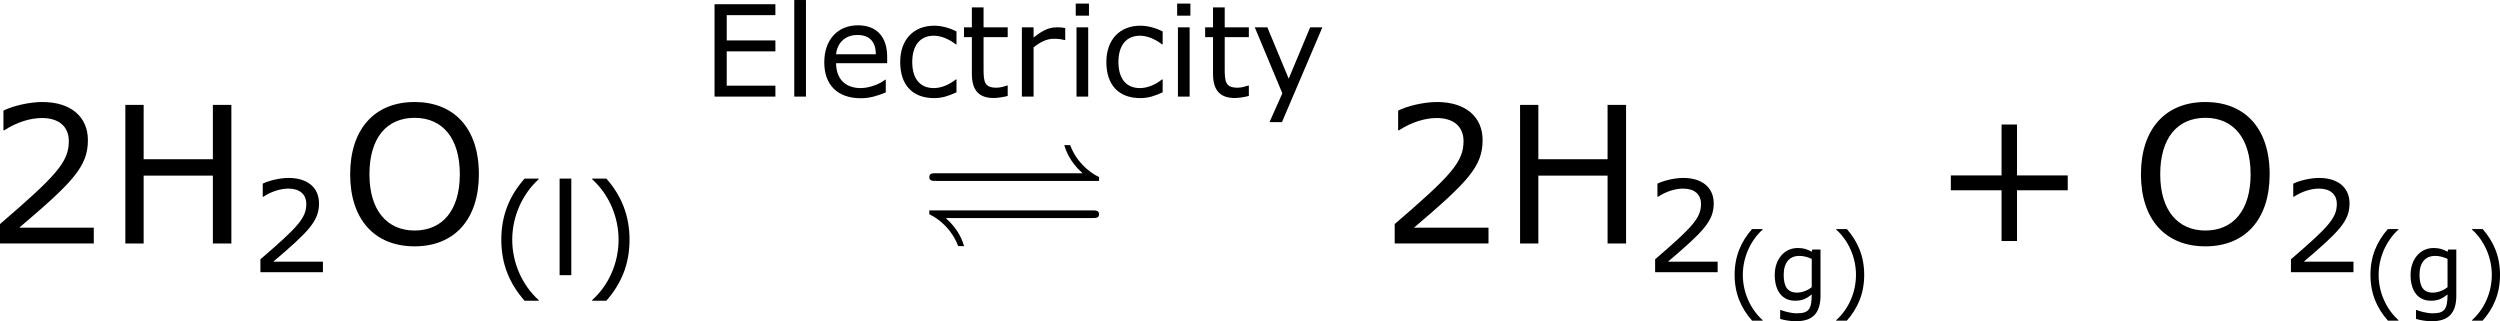 <?xml version='1.0' encoding='UTF-8'?>
<!-- Generated by CodeCogs with dvisvgm 3.2.2 -->
<svg version='1.1' xmlns='http://www.w3.org/2000/svg' xmlns:xlink='http://www.w3.org/1999/xlink' width='176.471pt' height='22.675pt' viewBox='-.243 -.233 176.471 22.675'>
<defs>
<path id='g0-10' d='M11.274-3.909V-4.148C10.604-4.471 9.851-5.129 9.468-6.145H9.098C9.194-5.846 9.421-5.117 10.246-4.388H1.088C.873-4.388 .669-4.388 .669-4.148S.885-3.909 1.088-3.909H11.274ZM10.855-1.59C11.07-1.59 11.274-1.59 11.274-1.829S11.059-2.068 10.855-2.068H.669V-1.829C1.339-1.506 2.092-.849 2.475 .167H2.845C2.75-.132 2.523-.861 1.698-1.59H10.855Z'/>
<use id='g6-43' xlink:href='#g2-43' transform='scale(2)'/>
<use id='g6-50' xlink:href='#g2-50' transform='scale(2)'/>
<use id='g6-72' xlink:href='#g2-72' transform='scale(2)'/>
<use id='g6-79' xlink:href='#g2-79' transform='scale(2)'/>
<use id='g4-40' xlink:href='#g2-40' transform='scale(1.333)'/>
<use id='g4-41' xlink:href='#g2-41' transform='scale(1.333)'/>
<use id='g4-50' xlink:href='#g2-50' transform='scale(1.333)'/>
<use id='g4-69' xlink:href='#g2-69' transform='scale(1.333)'/>
<use id='g4-99' xlink:href='#g2-99' transform='scale(1.333)'/>
<use id='g4-101' xlink:href='#g2-101' transform='scale(1.333)'/>
<use id='g4-105' xlink:href='#g2-105' transform='scale(1.333)'/>
<use id='g4-108' xlink:href='#g2-108' transform='scale(1.333)'/>
<use id='g4-114' xlink:href='#g2-114' transform='scale(1.333)'/>
<use id='g4-116' xlink:href='#g2-116' transform='scale(1.333)'/>
<use id='g4-121' xlink:href='#g2-121' transform='scale(1.333)'/>
<path id='g2-40' d='M2.275 1.197V1.167C1.501 .47 1.036-.578 1.036-1.662C1.036-2.739 1.501-3.793 2.275-4.496V-4.526H1.614C.923-3.74 .524-2.829 .524-1.662S.923 .411 1.614 1.197H2.275Z'/>
<path id='g2-41' d='M2.18-1.662C2.18-2.829 1.781-3.74 1.096-4.526H.429V-4.496C1.209-3.793 1.667-2.739 1.667-1.662C1.667-.578 1.209 .47 .429 1.167V1.197H1.096C1.781 .411 2.18-.494 2.18-1.662Z'/>
<path id='g2-43' d='M4.264-1.662V-2.126H2.68V-3.716H2.197V-2.126H.613V-1.662H2.197V-.077H2.68V-1.662H4.264Z'/>
<path id='g2-50' d='M3.4 0V-.494H1.072C2.745-1.918 3.216-2.4 3.216-3.228C3.216-3.96 2.68-4.419 1.793-4.419C1.364-4.419 .852-4.288 .578-4.151V-3.537H.607C.995-3.793 1.429-3.919 1.781-3.919C2.311-3.919 2.62-3.651 2.62-3.198C2.62-2.549 2.239-2.126 .47-.607V0H3.4Z'/>
<path id='g2-69' d='M3.436 0V-.512H1.155V-2.12H3.436V-2.632H1.155V-3.817H3.436V-4.329H.584V0H3.436Z'/>
<path id='g2-72' d='M3.895 0V-4.329H3.317V-2.632H1.155V-4.329H.584V0H1.155V-2.12H3.317V0H3.895Z'/>
<path id='g2-79' d='M4.353-2.162C4.353-3.645 3.537-4.419 2.346-4.419C1.09-4.419 .333-3.567 .333-2.162S1.09 .089 2.346 .089C3.597 .089 4.353-.762 4.353-2.162ZM3.758-2.162C3.758-1.03 3.21-.405 2.346-.405C1.489-.405 .935-1.03 .935-2.162C.935-3.287 1.465-3.925 2.346-3.925C3.222-3.925 3.758-3.287 3.758-2.162Z'/>
<path id='g2-99' d='M2.942-.202V-.804H2.912C2.591-.548 2.221-.399 1.876-.399C1.239-.399 .869-.834 .869-1.62C.869-2.424 1.257-2.853 1.876-2.853C2.215-2.853 2.579-2.704 2.912-2.448H2.942V-3.055C2.644-3.204 2.269-3.323 1.9-3.323C.941-3.323 .304-2.68 .304-1.62C.304-.554 .869 .071 1.9 .071C2.269 .071 2.573-.03 2.942-.202Z'/>
<path id='g2-101' d='M3.258-1.566V-1.864C3.258-2.805 2.763-3.341 1.888-3.341C.941-3.341 .31-2.668 .31-1.608C.31-.53 .947 .077 2.025 .077C2.448 .077 2.823-.042 3.192-.197V-.792H3.162C2.972-.625 2.46-.399 2.019-.399C1.292-.399 .864-.834 .864-1.566H3.258ZM2.728-1.983H.864C.911-2.495 1.274-2.888 1.858-2.888S2.722-2.561 2.728-1.983Z'/>
<path id='g2-103' d='M3.174-.369V-3.246H2.662L2.626-3.109C2.34-3.263 2.126-3.341 1.751-3.341C.917-3.341 .316-2.644 .316-1.656C.316-.637 .804-.048 1.578-.048C2.043-.048 2.299-.179 2.626-.441C2.626 .5 2.43 .738 1.691 .738C1.304 .738 .864 .601 .685 .53H.655V1.09C.971 1.179 1.298 1.233 1.644 1.233C2.68 1.233 3.174 .732 3.174-.369ZM2.626-.893C2.358-.685 2.025-.554 1.709-.554C1.114-.554 .875-.935 .875-1.667C.875-2.436 1.245-2.847 1.846-2.847C2.096-2.847 2.334-2.793 2.626-2.662V-.893Z'/>
<path id='g2-105' d='M1.126-3.793V-4.359H.506V-3.793H1.126ZM1.09 0V-3.246H.542V0H1.09Z'/>
<path id='g2-108' d='M1.09 0V-4.526H.542V0H1.09Z'/>
<path id='g2-114' d='M2.567-2.65V-3.216C2.37-3.246 2.323-3.246 2.168-3.246C1.822-3.246 1.519-3.115 1.084-2.769V-3.246H.536V0H1.084V-2.305C1.376-2.543 1.691-2.71 2.025-2.71C2.233-2.71 2.37-2.692 2.537-2.65H2.567Z'/>
<path id='g2-116' d='M2.227-.03V-.518H2.197C2.108-.488 1.888-.417 1.709-.417C1.131-.417 1.096-.691 1.096-1.31V-2.787H2.227V-3.246H1.096V-4.181H.548V-3.246H.179V-2.787H.548V-1.06C.548-.274 .899 .066 1.566 .066C1.757 .066 2.019 .024 2.227-.03Z'/>
<path id='g2-121' d='M3.347-3.246H2.775L1.769-.84L.768-3.246H.179L1.471-.155L.869 1.197H1.453L3.347-3.246Z'/>
</defs>
<g id='page1' transform='matrix(1.13 0 0 1.13 -65.053 -62.447)'>
<use x='56.413' y='70.267' xlink:href='#g6-50'/>
<use x='64.017' y='70.267' xlink:href='#g6-72'/>
<use x='72.995' y='72.062' xlink:href='#g4-50'/>
<use x='78.562' y='70.267' xlink:href='#g6-79'/>
<use x='87.971' y='72.246' xlink:href='#g4-40'/>
<use x='91.589' y='72.246' xlink:href='#g4-108'/>
<use x='93.773' y='72.246' xlink:href='#g4-41'/>
<use x='101.211' y='61.091' xlink:href='#g4-69'/>
<use x='106.248' y='61.091' xlink:href='#g4-108'/>
<use x='108.431' y='61.091' xlink:href='#g4-101'/>
<use x='113.182' y='61.091' xlink:href='#g4-99'/>
<use x='117.334' y='61.091' xlink:href='#g4-116'/>
<use x='120.474' y='61.091' xlink:href='#g4-114'/>
<use x='123.878' y='61.091' xlink:href='#g4-105'/>
<use x='126.061' y='61.091' xlink:href='#g4-99'/>
<use x='130.214' y='61.091' xlink:href='#g4-105'/>
<use x='132.398' y='61.091' xlink:href='#g4-116'/>
<use x='135.498' y='61.091' xlink:href='#g4-121'/>
<use x='114.736' y='70.267' xlink:href='#g0-10'/>
<use x='143.537' y='70.267' xlink:href='#g6-50'/>
<use x='151.141' y='70.267' xlink:href='#g6-72'/>
<use x='160.119' y='72.062' xlink:href='#g4-50'/>
<use x='165.188' y='73.89' xlink:href='#g2-40'/>
<use x='167.902' y='73.89' xlink:href='#g2-103'/>
<use x='171.626' y='73.89' xlink:href='#g2-41'/>
<use x='177.992' y='70.267' xlink:href='#g6-43'/>
<use x='190.428' y='70.267' xlink:href='#g6-79'/>
<use x='199.837' y='72.062' xlink:href='#g4-50'/>
<use x='204.906' y='73.89' xlink:href='#g2-40'/>
<use x='207.62' y='73.89' xlink:href='#g2-103'/>
<use x='211.344' y='73.89' xlink:href='#g2-41'/>
</g>
</svg>